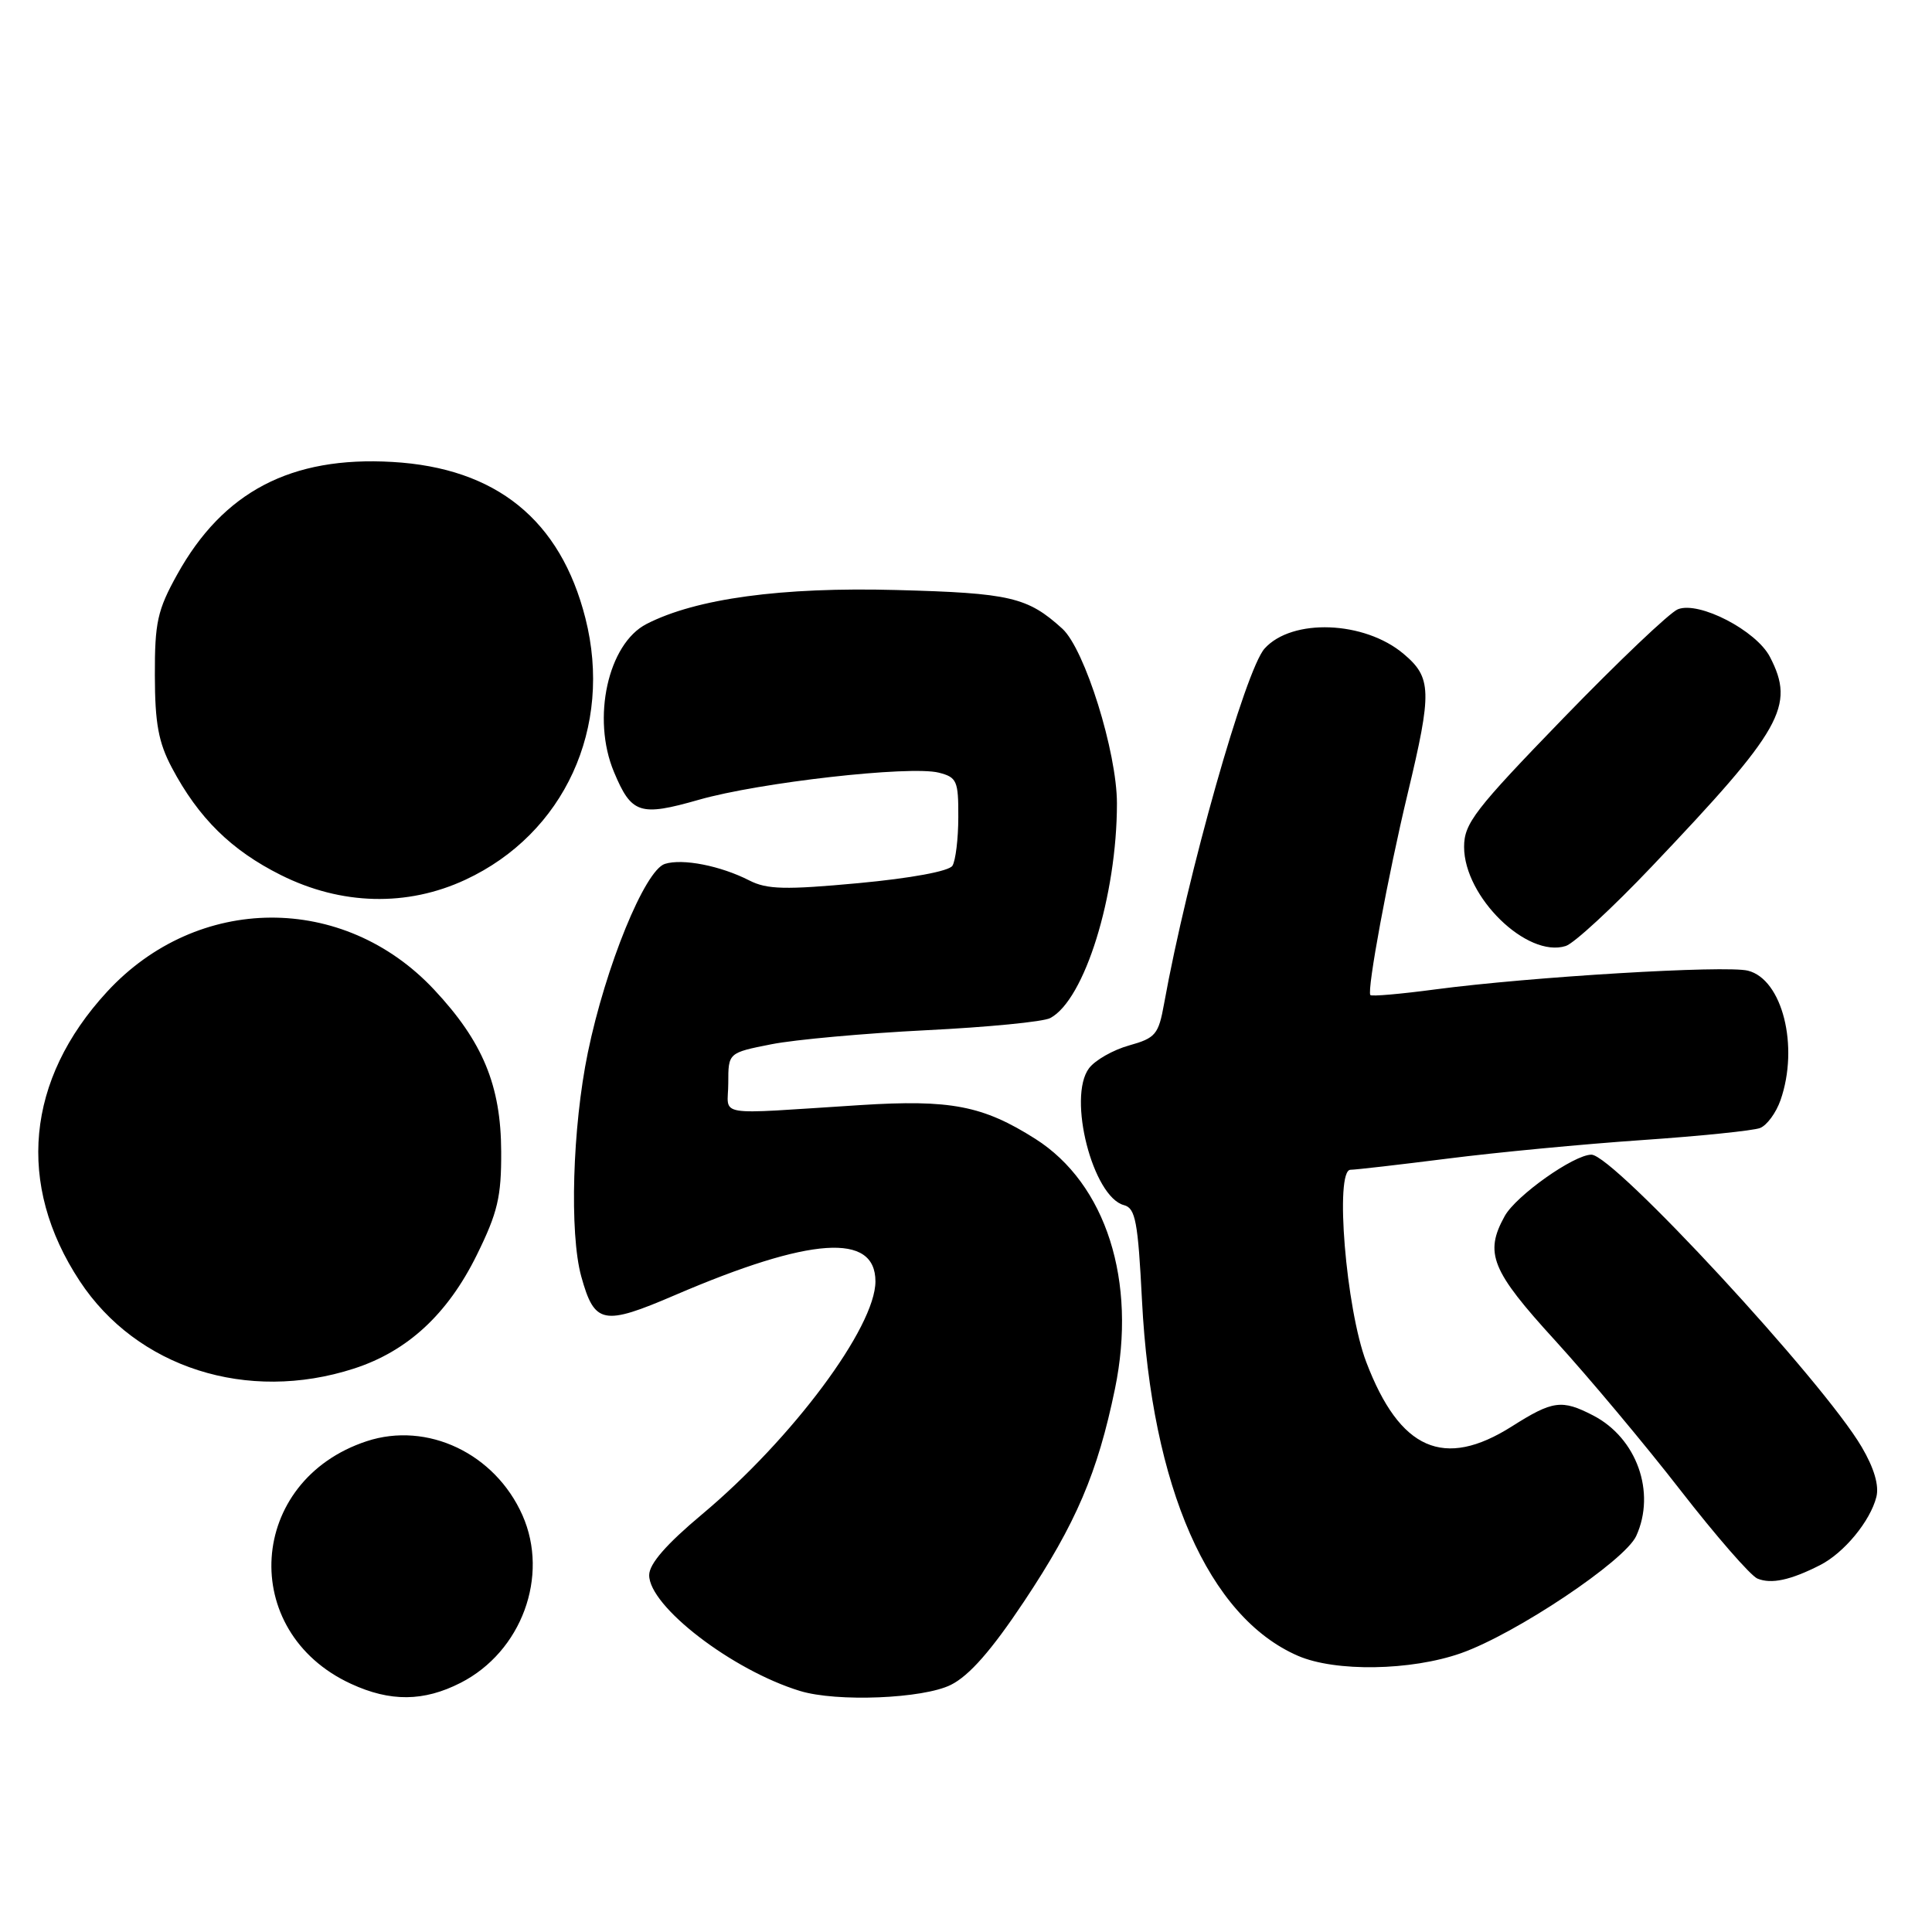 <?xml version="1.0" encoding="UTF-8" standalone="no"?>
<!DOCTYPE svg PUBLIC "-//W3C//DTD SVG 1.1//EN" "http://www.w3.org/Graphics/SVG/1.1/DTD/svg11.dtd" >
<svg xmlns="http://www.w3.org/2000/svg" xmlns:xlink="http://www.w3.org/1999/xlink" version="1.1" viewBox="0 0 256 256">
 <g >
 <path fill="currentColor"
d=" M 61.04 222.98 C 69.11 218.86 72.80 208.85 69.23 200.78 C 65.60 192.59 56.62 188.32 48.58 190.97 C 32.79 196.18 31.50 216.19 46.50 223.11 C 51.71 225.52 56.15 225.48 61.04 222.98 Z  M 126.00 223.25 C 128.44 222.03 131.38 218.68 135.70 212.19 C 142.58 201.85 145.44 195.17 147.74 184.02 C 150.68 169.77 146.56 156.85 137.18 150.90 C 130.24 146.50 125.95 145.67 114.00 146.43 C 94.20 147.68 96.50 148.07 96.50 143.50 C 96.50 139.50 96.50 139.50 102.21 138.37 C 105.35 137.75 114.57 136.92 122.71 136.51 C 130.84 136.11 138.25 135.39 139.16 134.90 C 143.71 132.50 148.00 118.69 148.00 106.46 C 148.00 99.65 143.74 86.03 140.77 83.31 C 136.16 79.12 133.87 78.58 118.78 78.18 C 103.56 77.77 92.24 79.31 85.67 82.68 C 80.56 85.30 78.38 95.19 81.35 102.28 C 83.67 107.84 84.78 108.21 92.58 105.98 C 100.59 103.68 120.57 101.42 124.39 102.38 C 126.79 102.99 127.00 103.46 126.98 108.27 C 126.98 111.15 126.62 114.05 126.20 114.72 C 125.74 115.44 120.73 116.37 113.76 117.02 C 104.05 117.92 101.63 117.86 99.30 116.67 C 95.47 114.71 90.44 113.73 88.10 114.47 C 85.45 115.31 80.24 128.07 77.89 139.48 C 75.85 149.37 75.44 163.43 77.02 169.14 C 78.78 175.48 79.92 175.70 89.46 171.60 C 107.42 163.89 116.00 163.30 116.00 169.79 C 116.00 175.85 104.99 190.64 93.02 200.66 C 88.30 204.61 86.03 207.21 86.02 208.70 C 85.98 212.83 97.03 221.32 106.00 224.06 C 110.87 225.55 122.32 225.09 126.00 223.25 Z  M 193.58 219.06 C 200.84 216.50 215.30 206.83 216.81 203.52 C 219.45 197.73 216.87 190.53 211.09 187.55 C 206.95 185.41 205.75 185.57 200.34 189.00 C 191.33 194.71 185.48 192.14 181.04 180.49 C 178.35 173.44 176.83 155.00 178.95 155.00 C 179.61 155.00 185.41 154.33 191.83 153.52 C 198.25 152.70 209.81 151.60 217.53 151.07 C 225.25 150.54 232.30 149.82 233.21 149.47 C 234.12 149.12 235.34 147.46 235.93 145.77 C 238.41 138.65 236.17 129.76 231.61 128.62 C 228.66 127.88 202.81 129.43 190.19 131.10 C 185.61 131.71 181.74 132.05 181.58 131.85 C 181.10 131.26 183.91 116.05 186.52 105.17 C 189.77 91.61 189.72 89.78 185.97 86.63 C 180.78 82.26 171.21 81.90 167.57 85.93 C 165.02 88.74 157.33 115.90 154.25 132.98 C 153.51 137.08 153.13 137.54 149.60 138.53 C 147.49 139.12 145.10 140.48 144.30 141.55 C 141.42 145.38 144.80 158.61 148.94 159.69 C 150.45 160.09 150.79 161.85 151.32 172.33 C 152.59 197.08 160.14 214.28 172.00 219.41 C 176.95 221.55 186.95 221.39 193.58 219.06 Z  M 241.16 207.39 C 244.34 205.78 247.82 201.56 248.63 198.35 C 249.01 196.84 248.33 194.53 246.69 191.74 C 241.60 183.05 213.81 153.00 210.87 153.00 C 208.55 153.00 200.88 158.43 199.38 161.14 C 196.66 166.05 197.60 168.36 206.07 177.63 C 210.50 182.49 217.98 191.42 222.68 197.48 C 227.39 203.54 231.97 208.80 232.87 209.17 C 234.71 209.93 237.25 209.38 241.16 207.39 Z  M 46.88 181.35 C 54.00 179.05 59.31 174.14 63.18 166.29 C 65.95 160.66 66.44 158.58 66.41 152.58 C 66.38 143.83 63.97 138.02 57.53 131.14 C 45.52 118.30 26.16 118.42 14.18 131.42 C 3.45 143.06 2.14 156.95 10.56 169.74 C 18.12 181.23 32.76 185.91 46.88 181.35 Z  M 218.84 114.85 C 236.18 96.61 237.90 93.57 234.53 87.05 C 232.72 83.55 225.14 79.62 222.33 80.73 C 221.26 81.15 214.45 87.63 207.19 95.12 C 195.40 107.29 194.00 109.11 194.00 112.22 C 194.00 118.84 202.34 126.98 207.47 125.35 C 208.56 125.01 213.68 120.28 218.84 114.85 Z  M 61.67 116.57 C 74.78 110.47 81.24 96.38 77.57 81.92 C 74.27 68.90 65.76 62.00 51.99 61.21 C 38.57 60.43 29.56 65.15 23.47 76.14 C 20.86 80.84 20.50 82.48 20.52 89.50 C 20.53 95.84 21.00 98.38 22.77 101.72 C 26.31 108.40 30.65 112.67 37.22 115.95 C 45.22 119.95 53.94 120.17 61.67 116.57 Z "/>
</g>
</svg>